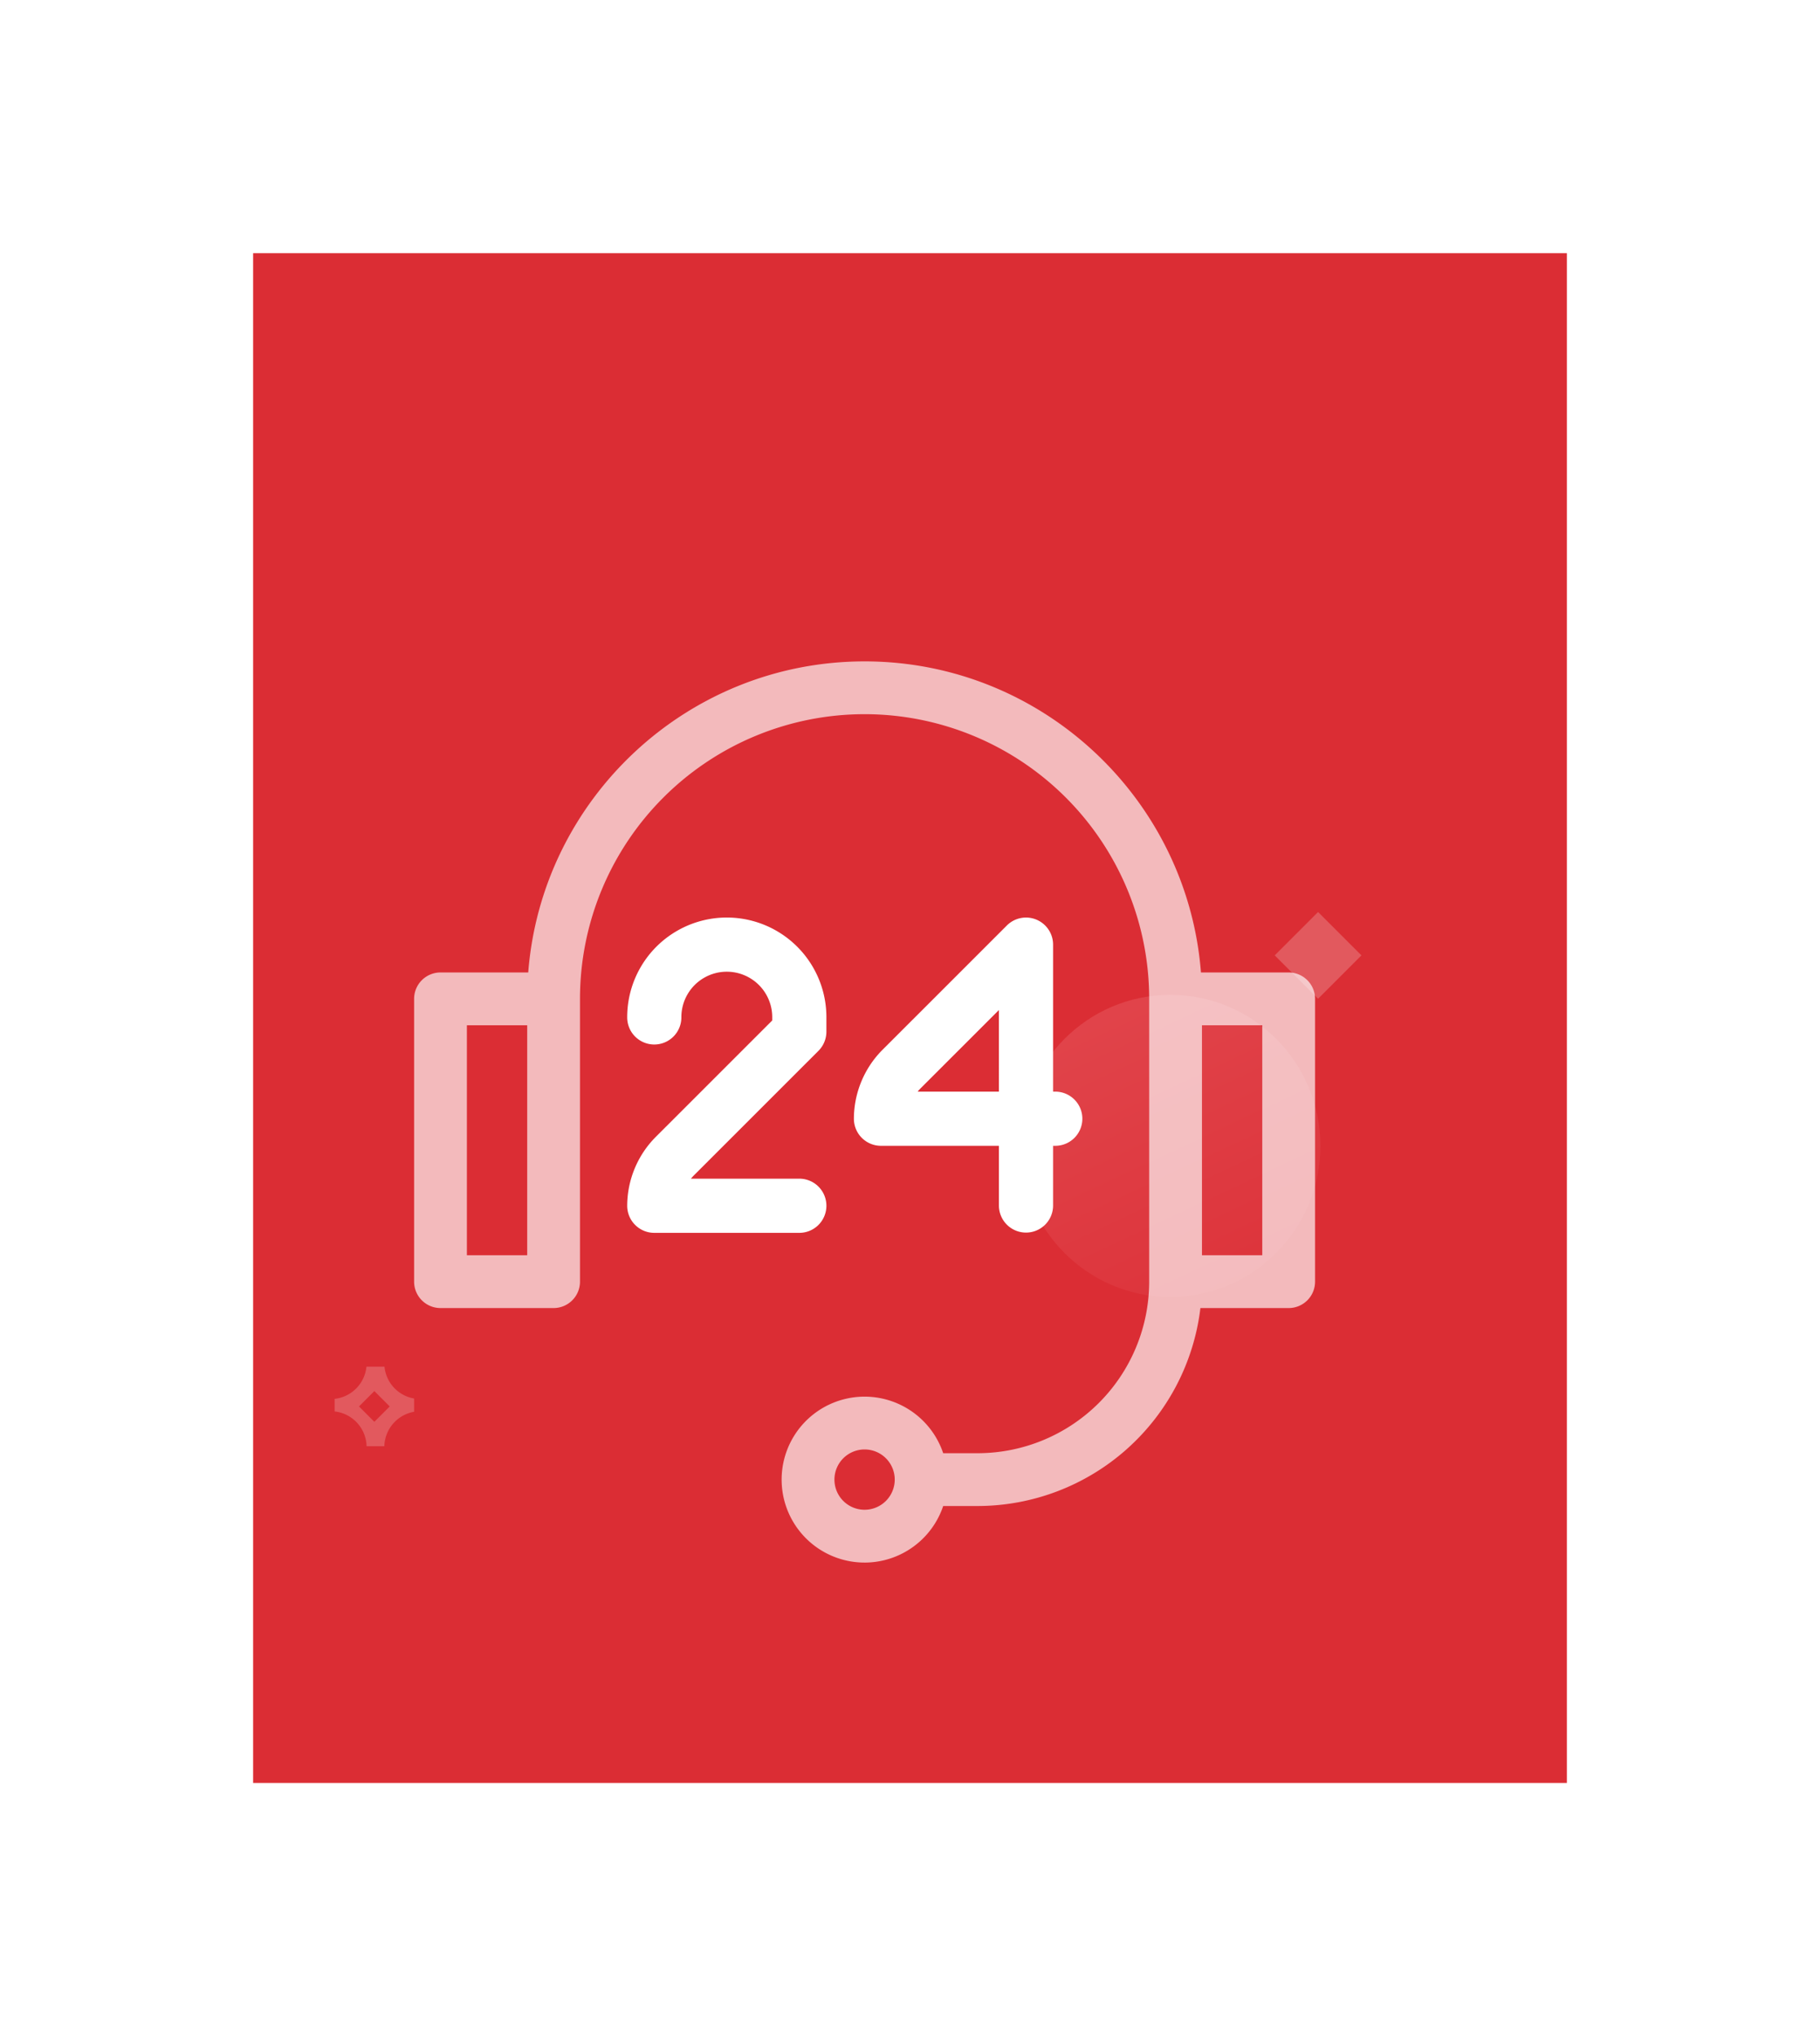 <svg xmlns="http://www.w3.org/2000/svg" xmlns:xlink="http://www.w3.org/1999/xlink" viewBox="0 0 733.405 820.295"><defs><filter id="a" x="0" y="0" width="733.405" height="820.295" filterUnits="userSpaceOnUse"><feOffset dy="31" input="SourceAlpha"/><feGaussianBlur stdDeviation="34" result="b"/><feFlood flood-opacity="0.161"/><feComposite operator="in" in2="b"/><feComposite in="SourceGraphic"/></filter><filter id="c" x="0" y="0" width="733.405" height="820.295" filterUnits="userSpaceOnUse"><feOffset dy="31" input="SourceAlpha"/><feGaussianBlur stdDeviation="34" result="d"/><feFlood flood-opacity="0.161"/><feComposite operator="in" in2="d"/><feComposite in="SourceGraphic"/></filter><linearGradient id="e" y1="-0.204" x2="0.761" y2="1.429" gradientUnits="objectBoundingBox"><stop offset="0" stop-color="#e9666b"/><stop offset="1" stop-color="#db2d34"/></linearGradient><linearGradient id="f" x1="3.391" y1="-1.077" x2="0.761" y2="1.429" gradientUnits="objectBoundingBox"><stop offset="0" stop-color="#fff"/><stop offset="1" stop-color="#fff"/></linearGradient><clipPath id="i"><g transform="matrix(1, 0, 0, 1, 0, 0)" filter="url(#a)"><rect width="529.405" height="616.295" transform="translate(260 5964.23)" fill="#db2d34"/></g></clipPath><linearGradient id="j" x1="0.5" x2="0.5" y2="1" gradientUnits="objectBoundingBox"><stop offset="0" stop-color="#fff"/><stop offset="1" stop-color="#fff" stop-opacity="0"/></linearGradient></defs><g transform="translate(-158 -5893.231)"><g transform="matrix(1, 0, 0, 1, 158, 5893.23)" filter="url(#c)"><rect width="529.405" height="616.295" transform="translate(102 71)" fill="#db2d34"/></g><ellipse cx="60.469" cy="60.87" rx="60.469" ry="60.87" transform="translate(569.153 6294.021)" opacity="0.49" fill="url(#e)"/><path d="M-652.16,1492.506h-7.266a14.469,14.469,0,0,1-12.84,12.973v5.071a14.461,14.461,0,0,1,12.892,14.011h7.161a14.454,14.454,0,0,1,12-13.875v-5.343A14.463,14.463,0,0,1-652.16,1492.506Zm-4.079,22.219-6.191-6.191,6.191-6.192,6.192,6.192Z" transform="translate(965.094 4951.31)" fill="#fff" opacity="0.21"/><rect width="24.716" height="24.716" transform="translate(671.67 6278.122) rotate(-45)" fill="#fff" opacity="0.21"/><g transform="translate(324.874 6159.683)"><path d="M352.421,125.321H317.072C311.628,55.306,252.916,0,181.529,0S51.429,55.306,45.986,125.321H10.636A10.637,10.637,0,0,0,0,135.957V249.886a10.637,10.637,0,0,0,10.636,10.636H56.208a10.637,10.637,0,0,0,10.636-10.636V135.957a114.684,114.684,0,1,1,229.369,0V249.886A69.192,69.192,0,0,1,227.1,319H213.205a33.422,33.422,0,1,0,0,21.273H227.1a90.515,90.515,0,0,0,89.757-79.75h35.564a10.637,10.637,0,0,0,10.636-10.636V135.957a10.637,10.637,0,0,0-10.636-10.636ZM45.571,239.249h-24.3V146.594h24.3ZM181.529,341.784a12.149,12.149,0,1,1,12.15-12.149A12.163,12.163,0,0,1,181.529,341.784ZM341.784,239.249h-24.3V146.594h24.3Z" transform="translate(0 0)" opacity="0.67" fill="url(#f)"/><path d="M338.633,177.564a10.912,10.912,0,0,0-11.892,2.364s-34.071,34.06-50.225,50.2A39.493,39.493,0,0,0,265.1,257.777a10.913,10.913,0,0,0,10.913,10.913h47.531v24.153a10.913,10.913,0,0,0,21.825,0V268.69h.776a10.913,10.913,0,1,0,0-21.825h-.776V187.645A10.915,10.915,0,0,0,338.633,177.564Zm-15.089,69.3H290.785a17.235,17.235,0,0,1,1.182-1.32c8.174-8.168,20.957-20.944,31.576-31.56Z" transform="translate(-87.882 -73.532)" fill="url(#f)"/><path d="M208.8,292.843a10.913,10.913,0,0,0-10.913-10.913h-43.67a16.932,16.932,0,0,1,1.181-1.32c16.131-16.119,50.2-50.181,50.2-50.181a10.913,10.913,0,0,0,3.2-7.717v-5.844a40.134,40.134,0,0,0-80.268-.012v.012a10.913,10.913,0,1,0,21.825-.012,18.309,18.309,0,0,1,36.618.012v1.323c-8.849,8.846-33.876,33.863-47.028,47.007a39.491,39.491,0,0,0-11.415,27.647,10.913,10.913,0,0,0,10.913,10.913H197.89A10.912,10.912,0,0,0,208.8,292.843Z" transform="translate(-42.66 -73.533)" fill="url(#f)"/></g><g clip-path="url(#i)"><circle cx="187.815" cy="187.815" r="187.815" transform="translate(584.371 6298.826)" opacity="0.18" fill="url(#j)"/></g></g></svg>